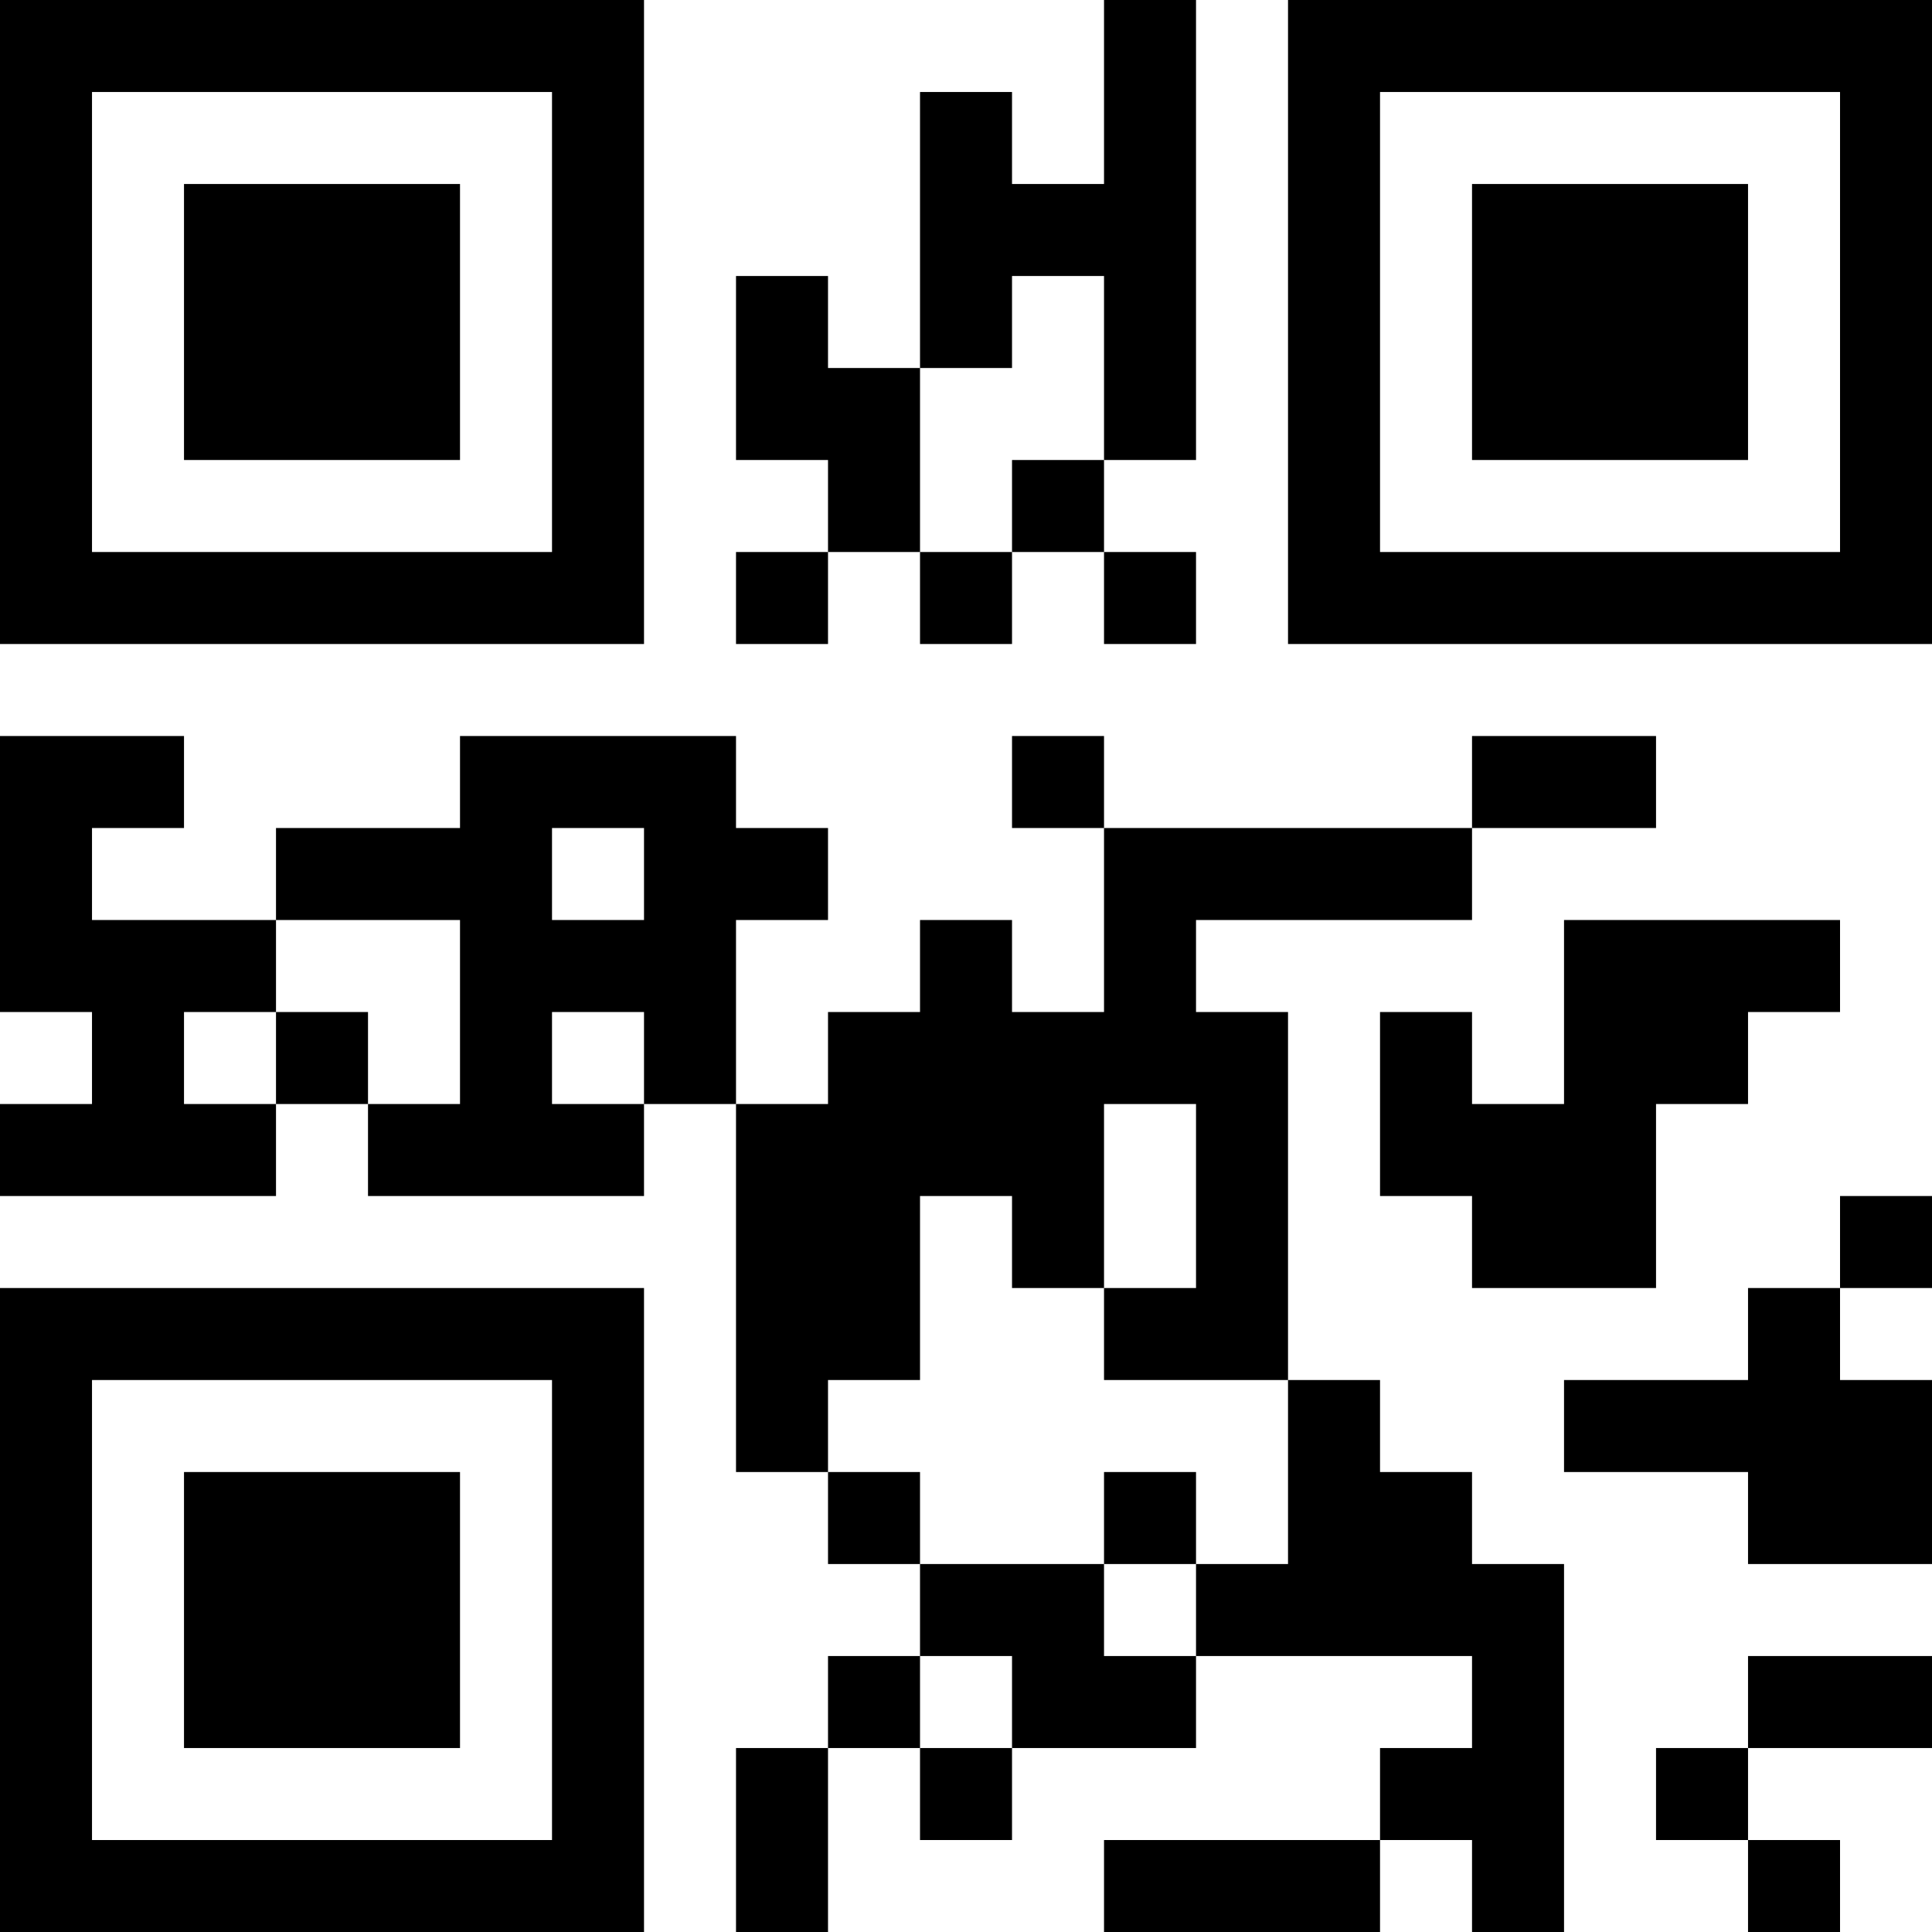 <?xml version="1.0" encoding="UTF-8"?>
<svg xmlns="http://www.w3.org/2000/svg" version="1.1" width="500" height="500" viewBox="0 0 500 500"><rect x="0" y="0" width="500" height="500" fill="#ffffff"/><g transform="scale(23.81)"><g transform="translate(0,0)"><path fill-rule="evenodd" d="M12 0L12 2L11 2L11 1L10 1L10 4L9 4L9 3L8 3L8 5L9 5L9 6L8 6L8 7L9 7L9 6L10 6L10 7L11 7L11 6L12 6L12 7L13 7L13 6L12 6L12 5L13 5L13 0ZM11 3L11 4L10 4L10 6L11 6L11 5L12 5L12 3ZM0 8L0 11L1 11L1 12L0 12L0 13L3 13L3 12L4 12L4 13L7 13L7 12L8 12L8 16L9 16L9 17L10 17L10 18L9 18L9 19L8 19L8 21L9 21L9 19L10 19L10 20L11 20L11 19L13 19L13 18L16 18L16 19L15 19L15 20L12 20L12 21L15 21L15 20L16 20L16 21L17 21L17 17L16 17L16 16L15 16L15 15L14 15L14 11L13 11L13 10L16 10L16 9L18 9L18 8L16 8L16 9L12 9L12 8L11 8L11 9L12 9L12 11L11 11L11 10L10 10L10 11L9 11L9 12L8 12L8 10L9 10L9 9L8 9L8 8L5 8L5 9L3 9L3 10L1 10L1 9L2 9L2 8ZM6 9L6 10L7 10L7 9ZM3 10L3 11L2 11L2 12L3 12L3 11L4 11L4 12L5 12L5 10ZM17 10L17 12L16 12L16 11L15 11L15 13L16 13L16 14L18 14L18 12L19 12L19 11L20 11L20 10ZM6 11L6 12L7 12L7 11ZM12 12L12 14L11 14L11 13L10 13L10 15L9 15L9 16L10 16L10 17L12 17L12 18L13 18L13 17L14 17L14 15L12 15L12 14L13 14L13 12ZM20 13L20 14L19 14L19 15L17 15L17 16L19 16L19 17L21 17L21 15L20 15L20 14L21 14L21 13ZM12 16L12 17L13 17L13 16ZM10 18L10 19L11 19L11 18ZM19 18L19 19L18 19L18 20L19 20L19 21L20 21L20 20L19 20L19 19L21 19L21 18ZM0 0L0 7L7 7L7 0ZM1 1L1 6L6 6L6 1ZM2 2L2 5L5 5L5 2ZM14 0L14 7L21 7L21 0ZM15 1L15 6L20 6L20 1ZM16 2L16 5L19 5L19 2ZM0 14L0 21L7 21L7 14ZM1 15L1 20L6 20L6 15ZM2 16L2 19L5 19L5 16Z" fill="#000000"/></g></g></svg>
